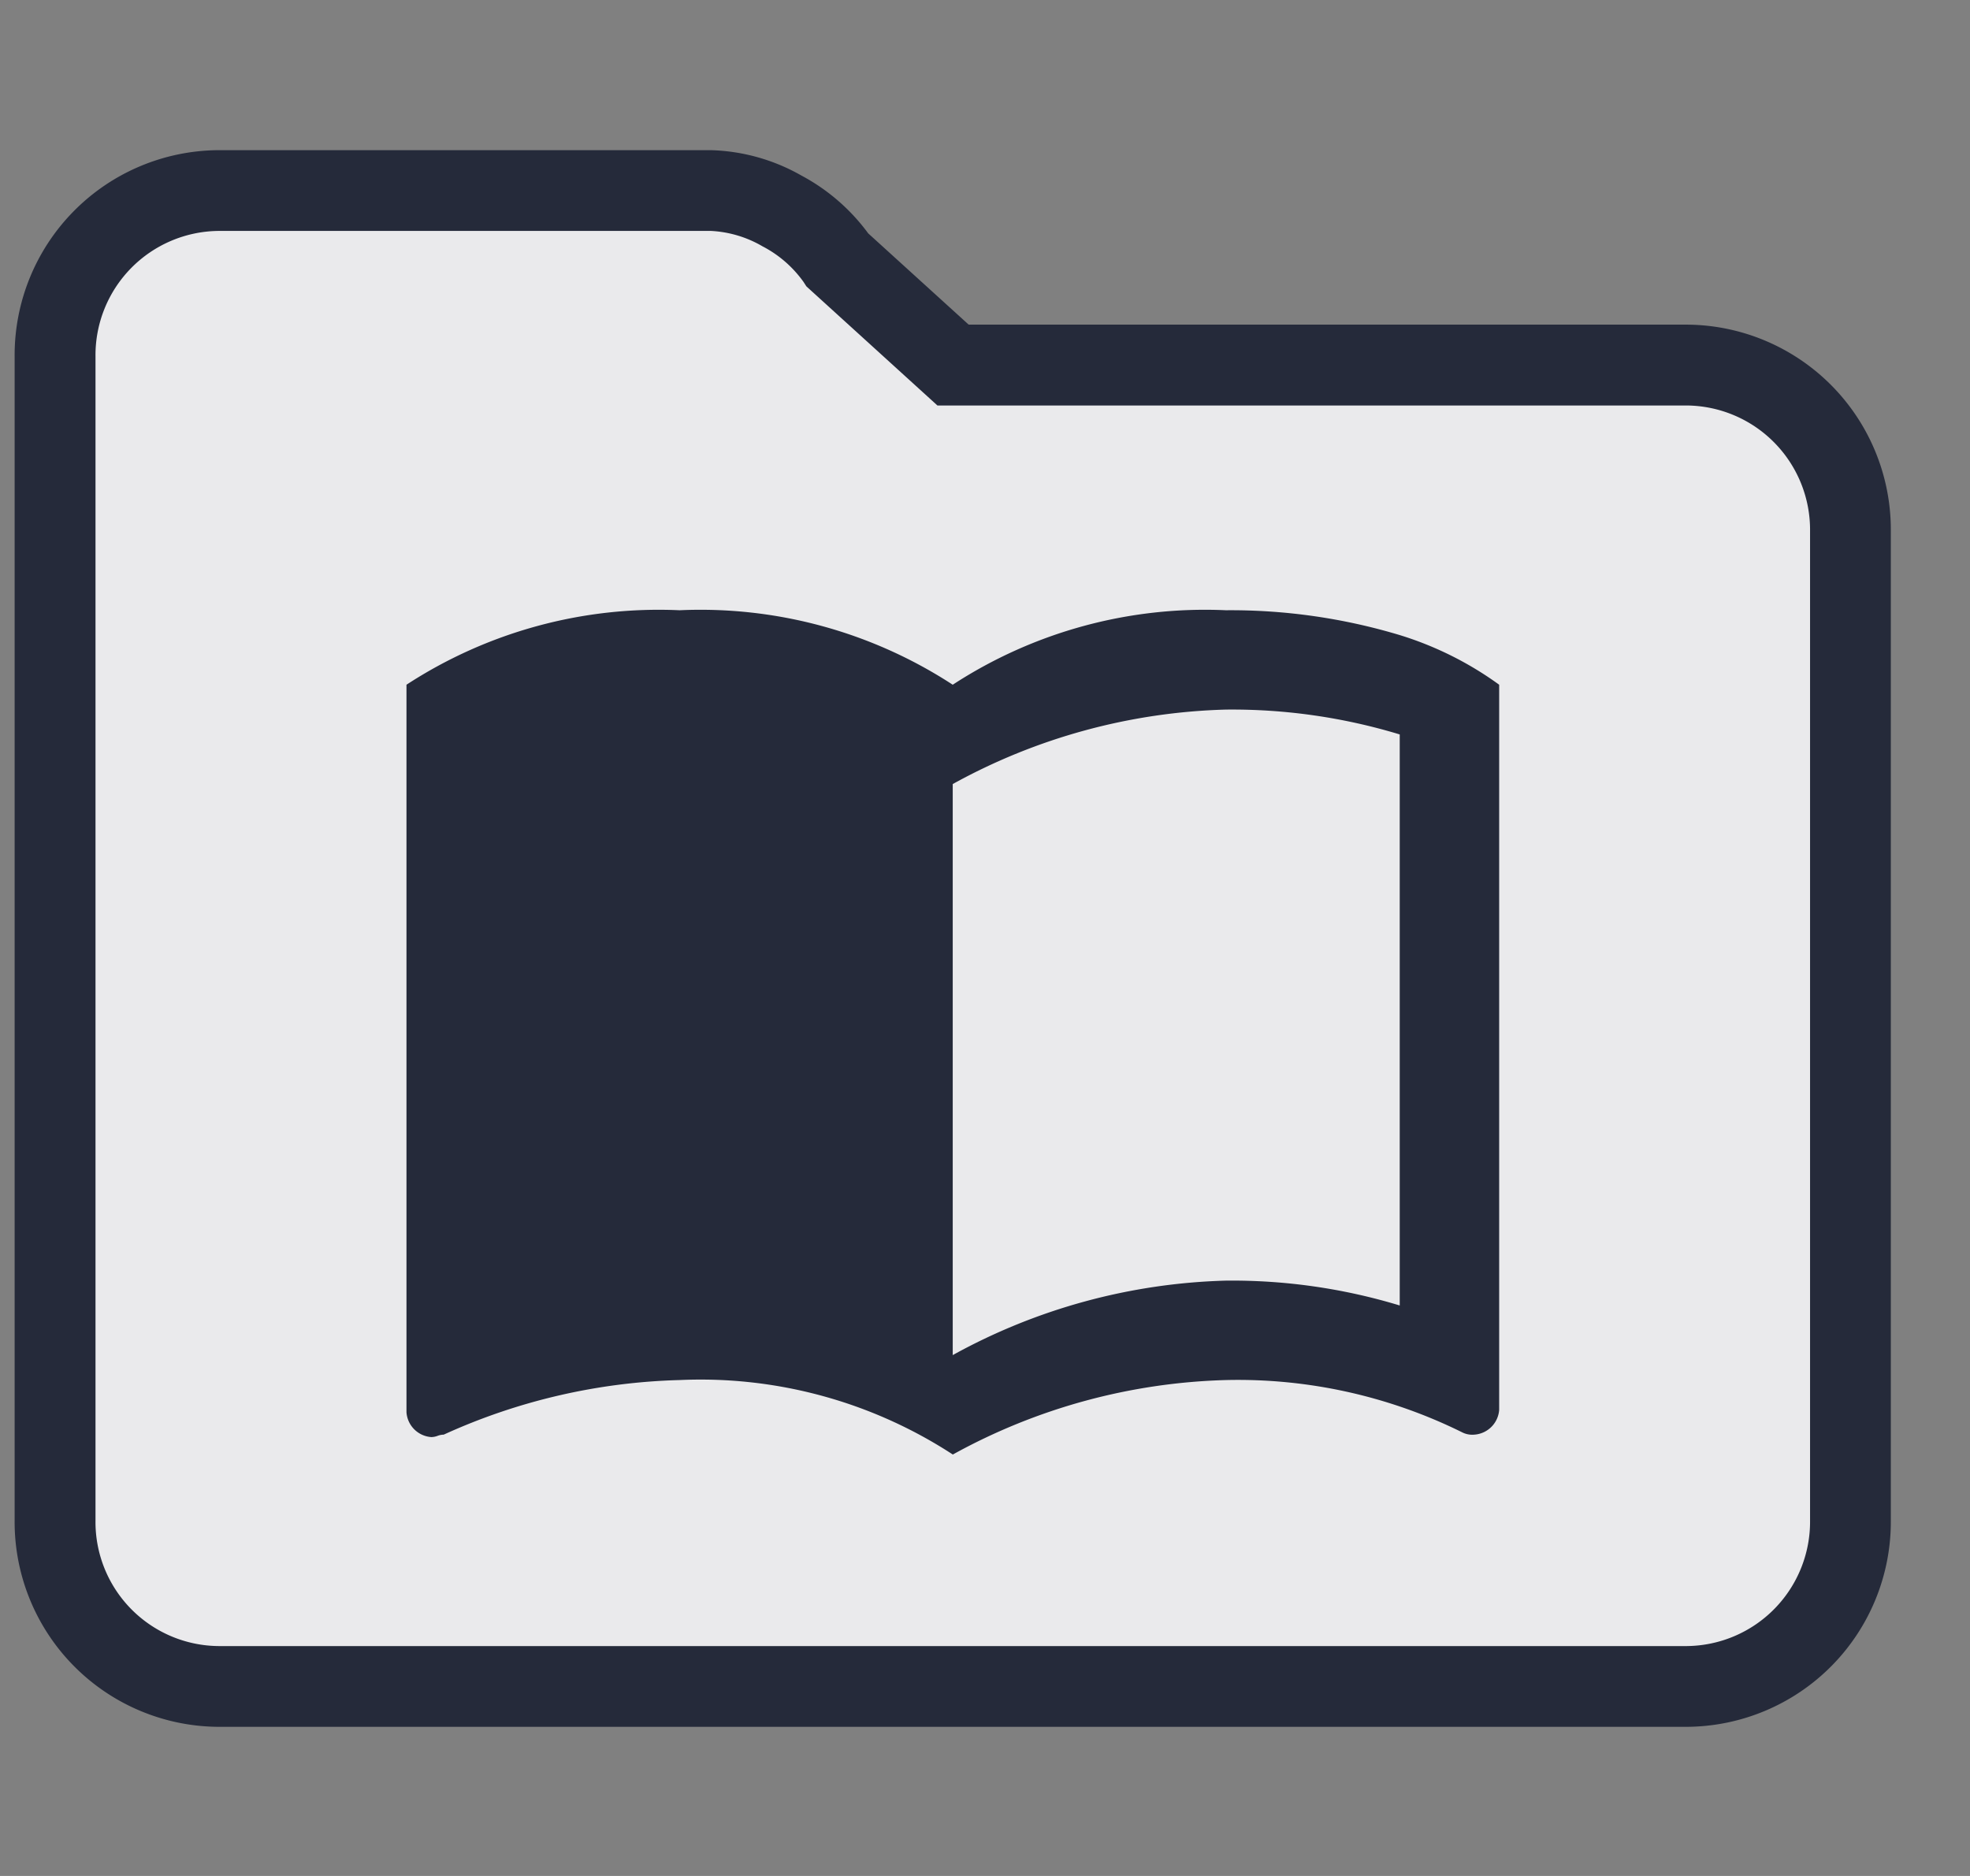 <svg id="Folder_-_Library" data-name="Folder - Library" xmlns="http://www.w3.org/2000/svg" viewBox="0 0 21 20"><rect x="0" y="0" width="21" height="20" fill="#808080" stroke="none"/><path id="Black_Fill" data-name="Black Fill" d="M2.323,2.031H7.58a1.786,1.786,0,0,1,1.347.74L10.16,3.892h7.823a1.757,1.757,0,0,1,1.744,1.772V16.208A1.757,1.757,0,0,1,17.985,17.98H2.328A1.754,1.754,0,0,1,.587,16.212V3.799A1.756,1.756,0,0,1,2.323,2.031Z" fill="#252a3a"/><path id="Grey_Fill" data-name="Grey Fill" d="M2.323,2.031H7.58a1.786,1.786,0,0,1,1.347.74L10.16,3.892h7.823a1.757,1.757,0,0,1,1.744,1.772V16.208A1.757,1.757,0,0,1,17.985,17.98H2.328A1.754,1.754,0,0,1,.587,16.212V3.799A1.756,1.756,0,0,1,2.323,2.031Z" fill="#fff" fill-opacity="0.9"/><g id="Outlines"><path d="M17.982,3.461H10.326L9.255,2.488a2.12,2.12,0,0,0-.713-.617,2.06,2.06,0,0,0-.963-.27H2.322A2.186,2.186,0,0,0,.156,3.799V16.212a2.185,2.185,0,0,0,2.171,2.198H17.985a2.187,2.187,0,0,0,2.171-2.202V5.664A2.187,2.187,0,0,0,17.982,3.461ZM19.295,16.208a1.326,1.326,0,0,1-1.31,1.341H2.328a1.323,1.323,0,0,1-1.31-1.337V3.799a1.325,1.325,0,0,1,1.305-1.337H7.58a1.208,1.208,0,0,1,.548.164,1.233,1.233,0,0,1,.437.379l.031.048,1.397,1.27h7.989A1.326,1.326,0,0,1,19.295,5.664Z" fill="#252a3a" fill-rule="evenodd"/><path d="M13.068,6.506A4.923,4.923,0,0,0,10.156,7.3a4.923,4.923,0,0,0-2.912-.794A4.923,4.923,0,0,0,4.333,7.3v7.756a.285.285,0,0,0,.265.265.195.195,0,0,0,.066-.013.197.197,0,0,1,.066-.013,6.462,6.462,0,0,1,2.515-.582,4.923,4.923,0,0,1,2.912.794,6.377,6.377,0,0,1,2.912-.794,5.389,5.389,0,0,1,2.515.556.238.238,0,0,0,.132.026.285.285,0,0,0,.265-.265V7.3a3.609,3.609,0,0,0-1.059-.529A6.249,6.249,0,0,0,13.068,6.506Zm1.853,7.412a6.152,6.152,0,0,0-1.853-.265,6.377,6.377,0,0,0-2.912.794V8.359a6.377,6.377,0,0,1,2.912-.794,6.152,6.152,0,0,1,1.853.265Z" fill="#252a3a" fill-rule="evenodd"/></g></svg>
